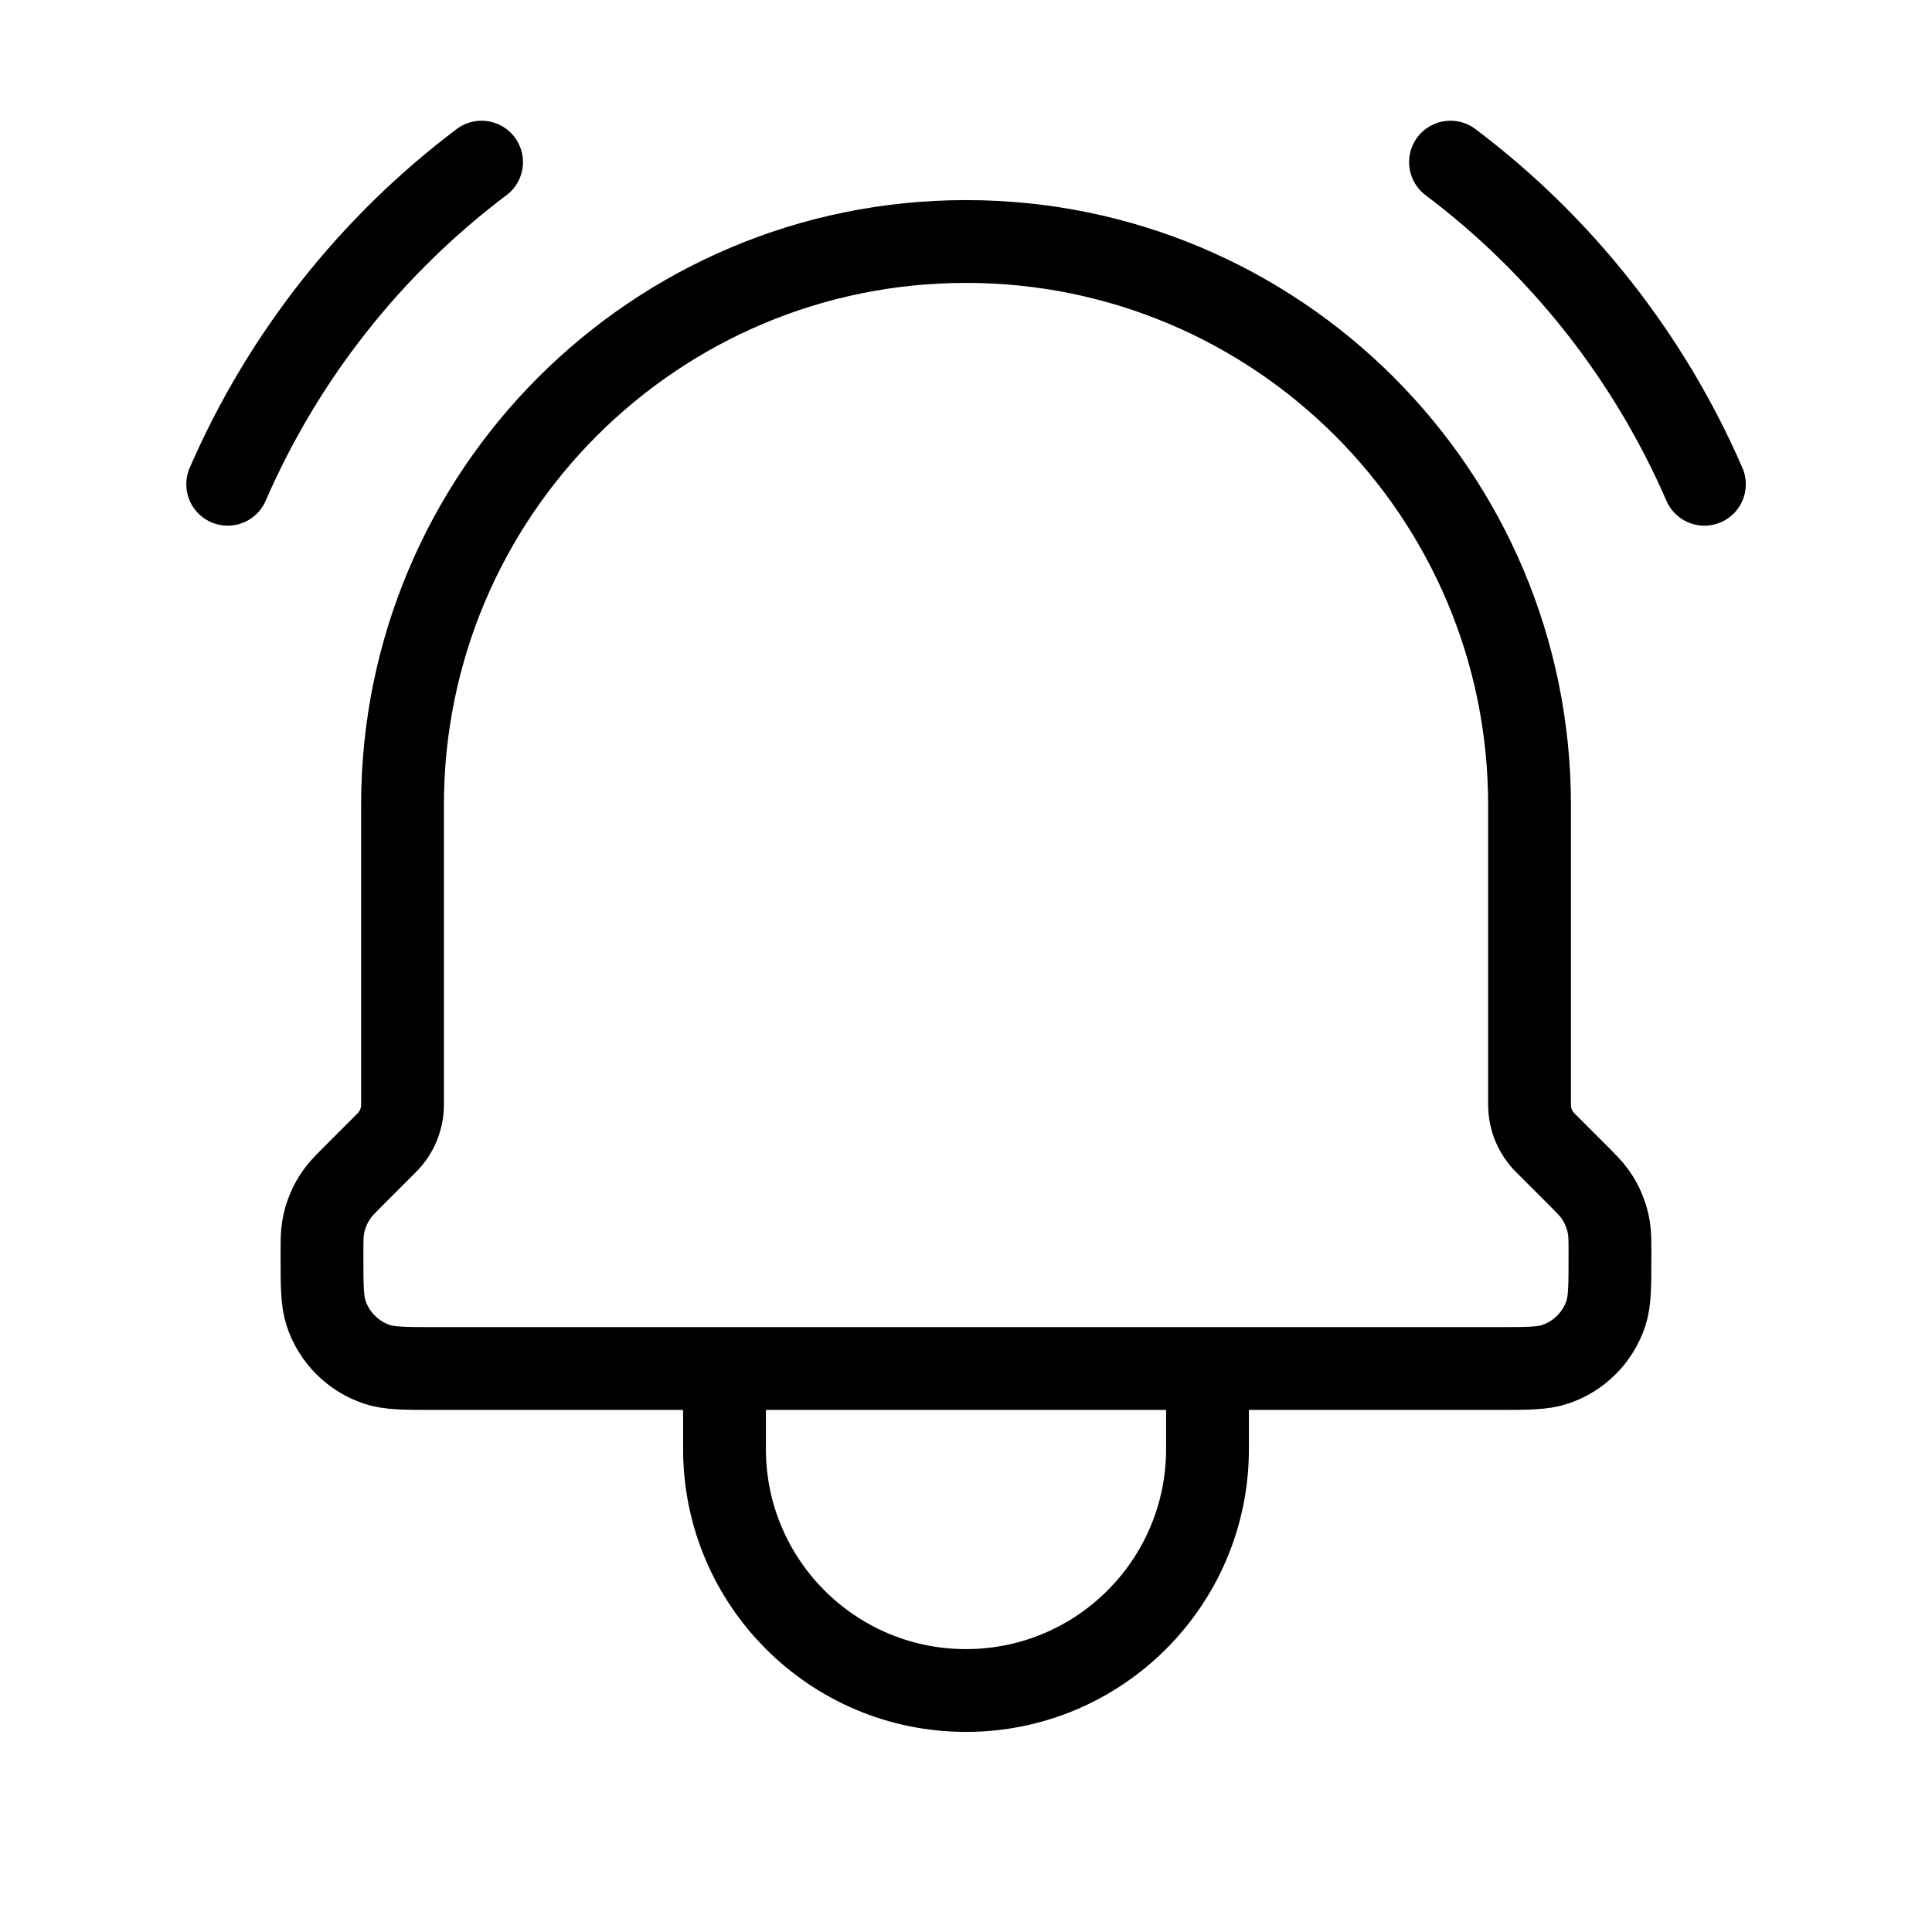 <svg width="35" height="35" viewBox="0 0 35 35" fill="none" xmlns="http://www.w3.org/2000/svg">
<path d="M21.875 24.792V26.25C21.875 28.666 19.916 30.625 17.5 30.625C15.084 30.625 13.125 28.666 13.125 26.25V24.792M21.875 24.792H13.125M21.875 24.792H27.111C27.669 24.792 27.949 24.792 28.175 24.715C28.607 24.57 28.944 24.231 29.09 23.8C29.166 23.573 29.166 23.292 29.166 22.729C29.166 22.483 29.166 22.36 29.147 22.243C29.11 22.021 29.024 21.811 28.893 21.629C28.824 21.532 28.736 21.444 28.563 21.271L27.995 20.703C27.811 20.52 27.709 20.271 27.709 20.012V14.583C27.709 8.945 23.138 4.375 17.5 4.375C11.862 4.375 7.292 8.945 7.292 14.583V20.012C7.292 20.271 7.189 20.52 7.005 20.703L6.437 21.271C6.263 21.445 6.176 21.532 6.107 21.629C5.976 21.811 5.889 22.021 5.853 22.243C5.833 22.36 5.833 22.483 5.833 22.729C5.833 23.292 5.833 23.573 5.91 23.799C6.056 24.231 6.395 24.57 6.826 24.715C7.052 24.792 7.331 24.792 7.889 24.792H13.125M26.277 2.937C28.289 4.452 29.873 6.463 30.877 8.773M8.724 2.937C6.713 4.452 5.128 6.463 4.125 8.773" stroke="black" stroke-width="1.5" stroke-linecap="round" stroke-linejoin="round"/>
</svg>
